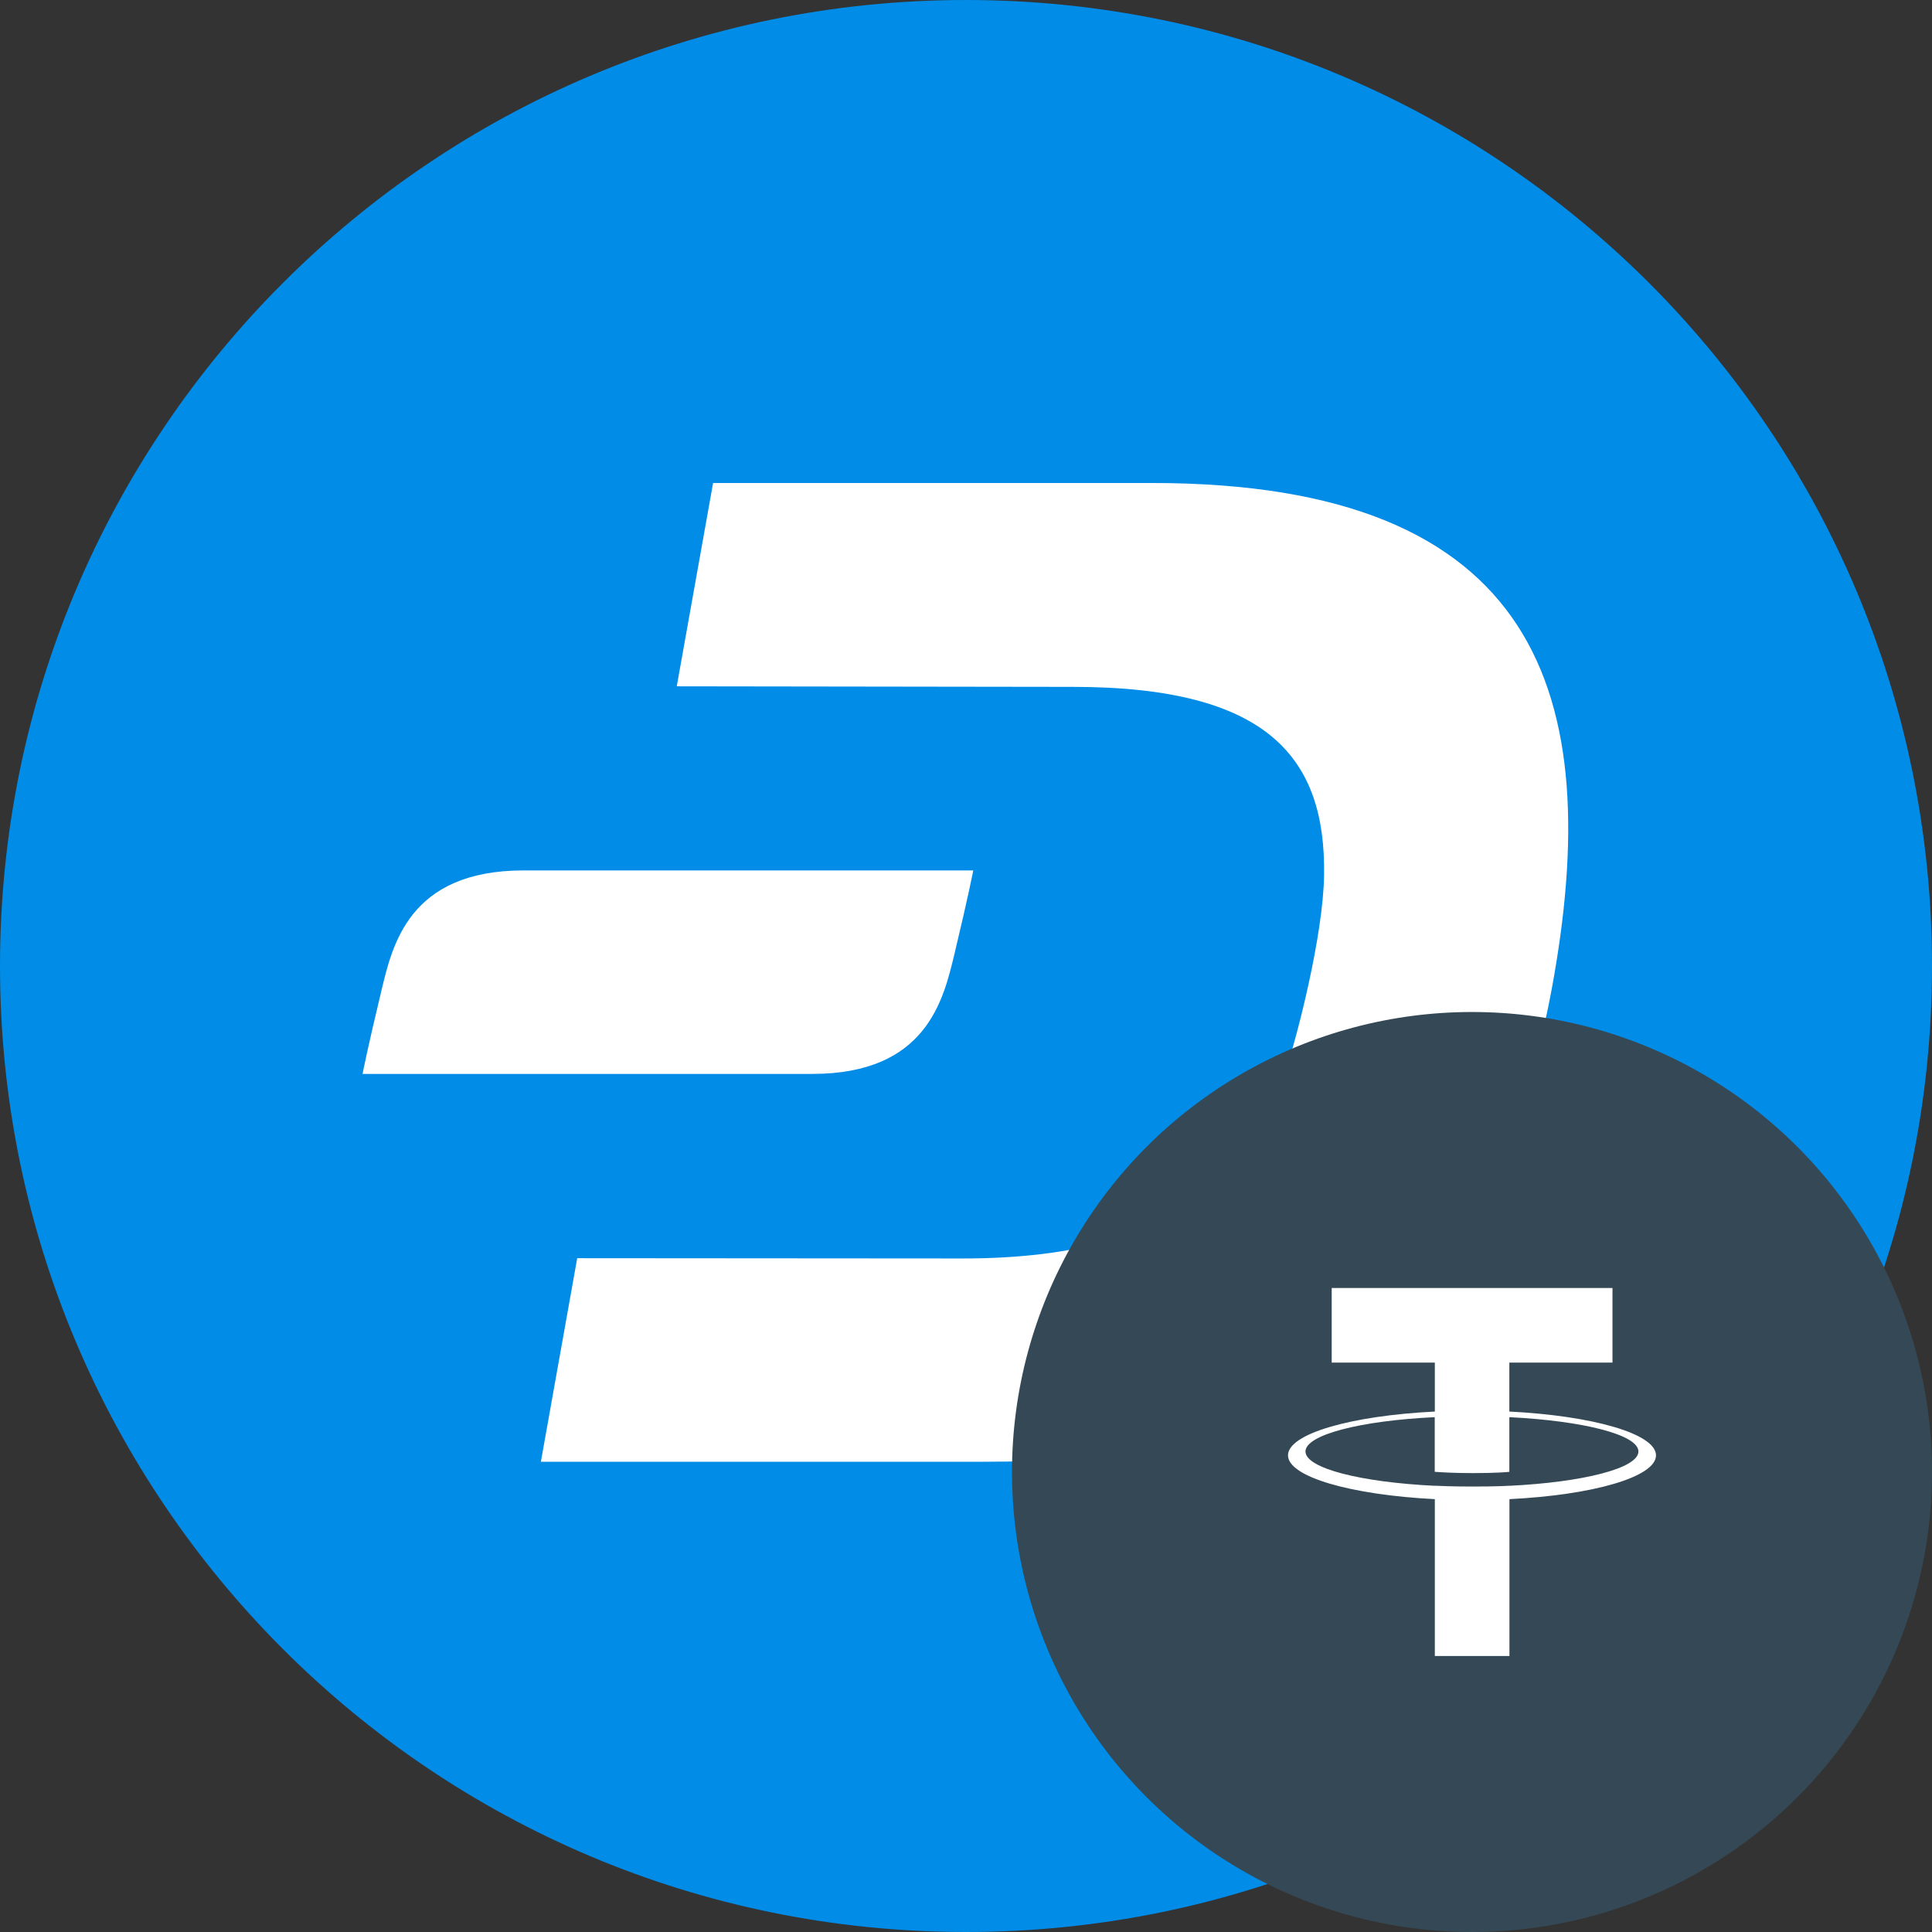 <svg width="21" height="21" viewBox="0 0 21 21" fill="none" xmlns="http://www.w3.org/2000/svg">
<rect x="0" y="0" width="21" height="21" fill="#333333" stroke="none"/>
<g id="dash" clip-path="url(#clip0_703_7275)">
<g id="Group">
<path id="Vector" d="M10.5 21C16.299 21 21 16.299 21 10.5C21 4.701 16.299 0 10.5 0C4.701 0 0 4.701 0 10.5C0 16.299 4.701 21 10.5 21Z" fill="#008CE7"/>
<g id="Group_2">
<path id="Vector_2" d="M12.526 5.25H7.751L7.356 7.46L11.662 7.466C13.783 7.466 14.412 8.236 14.392 9.514C14.383 10.169 14.097 11.276 13.976 11.633C13.65 12.591 12.978 13.682 10.46 13.679L6.274 13.676L5.879 15.889H10.641C12.321 15.889 13.036 15.692 13.791 15.344C15.467 14.571 16.465 12.915 16.866 10.754C17.461 7.538 16.72 5.25 12.525 5.25H12.526Z" fill="white"/>
<path id="Vector_3" d="M10.375 10.367C10.53 9.72 10.579 9.461 10.579 9.461H5.693C4.443 9.461 4.265 10.275 4.146 10.767C3.991 11.411 3.941 11.673 3.941 11.673H8.829C10.077 11.673 10.256 10.859 10.375 10.367Z" fill="white"/>
</g>
</g>
<g id="Group 32">
<circle id="Ellipse 2" cx="16" cy="16" r="5" fill="#344955"/>
<path id="Vector_4" fill-rule="evenodd" clip-rule="evenodd" d="M16.406 14.811V15.343L16.407 15.343C17.316 15.389 18 15.585 18 15.819C18 16.054 17.316 16.25 16.407 16.295V18H15.596V16.295C14.685 16.249 14 16.053 14 15.819C14 15.584 14.685 15.388 15.596 15.343V14.811H14.475V14H17.527V14.811H16.406ZM16.406 16.149V16.15C17.209 16.111 17.809 15.959 17.809 15.777C17.809 15.595 17.21 15.444 16.406 15.404V15.998C16.383 16.001 16.258 16.012 16.007 16.012C15.799 16.012 15.648 16.002 15.595 15.998V15.404C14.791 15.442 14.19 15.595 14.19 15.777C14.19 15.959 14.79 16.111 15.595 16.15V16.149C15.648 16.152 15.794 16.158 16.004 16.158C16.266 16.158 16.383 16.151 16.406 16.149Z" fill="white"/>
</g>
</g>
<defs>
<clipPath id="clip0_703_7275">
<rect width="21" height="21" fill="white"/>
</clipPath>
</defs>
</svg>
